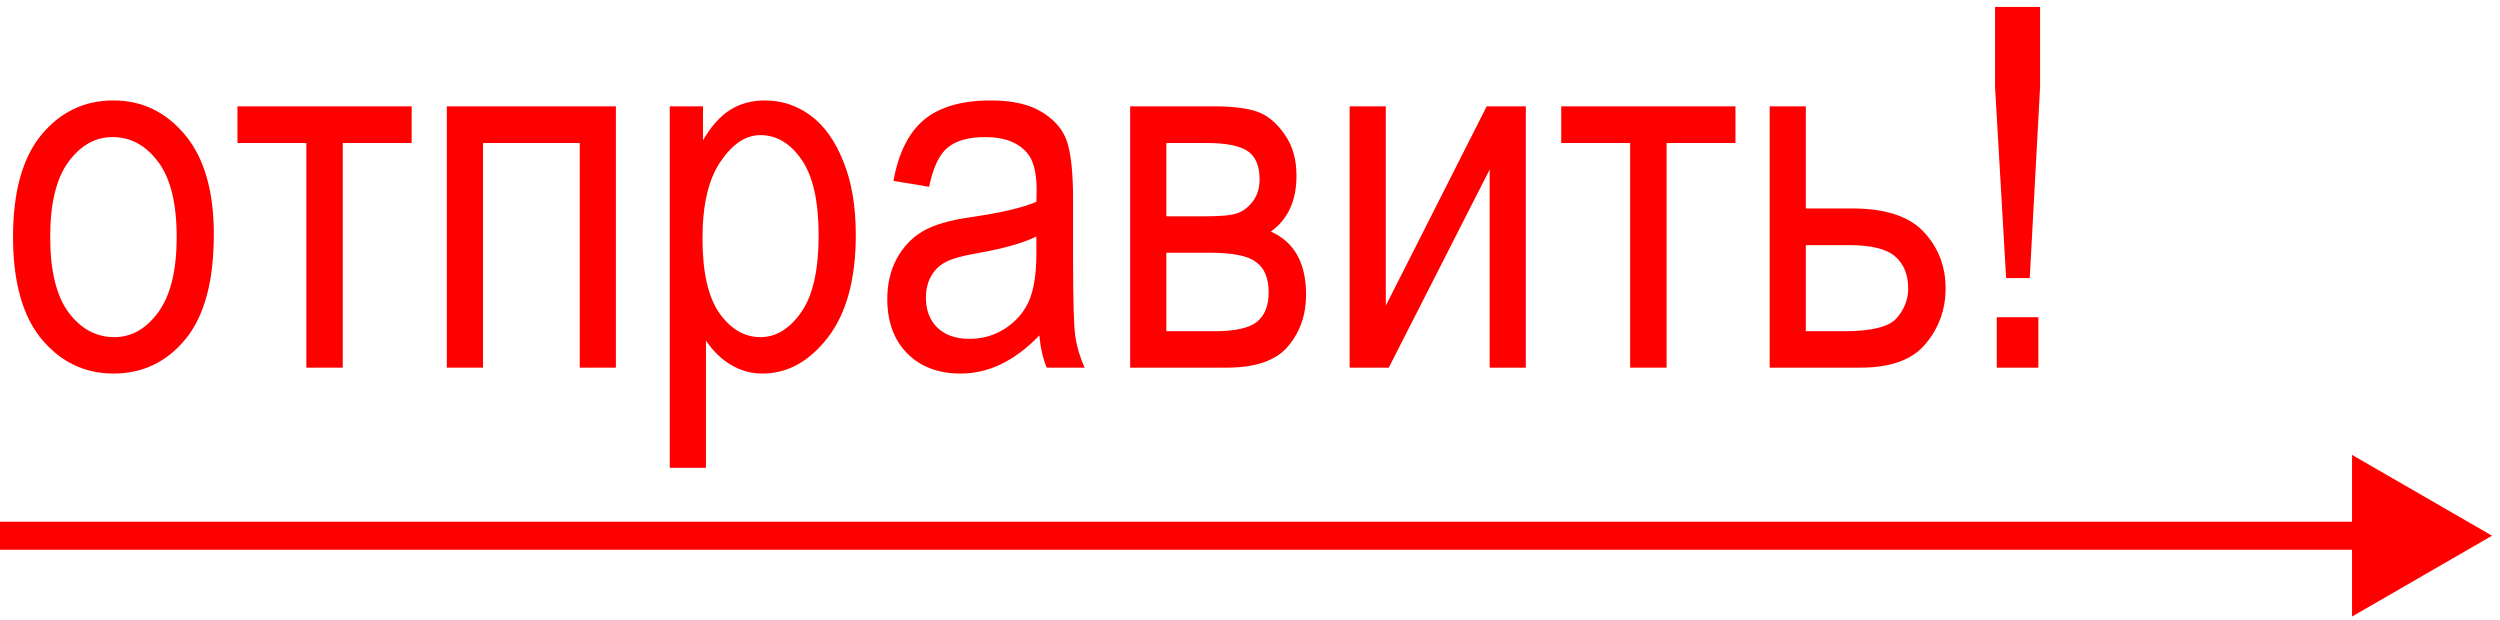 <svg width="238" height="59" viewBox="0 0 238 59" fill="none" xmlns="http://www.w3.org/2000/svg">
<path d="M1.241 22.561C1.241 18.267 2.139 15.027 3.935 12.84C5.747 10.654 8.034 9.561 10.799 9.561C13.516 9.561 15.788 10.654 17.615 12.84C19.442 15.027 20.356 18.181 20.356 22.304C20.356 26.77 19.458 30.096 17.662 32.283C15.866 34.469 13.578 35.562 10.799 35.562C8.066 35.562 5.786 34.469 3.958 32.283C2.147 30.081 1.241 26.84 1.241 22.561ZM4.778 22.561C4.778 25.779 5.364 28.176 6.535 29.753C7.706 31.315 9.159 32.095 10.892 32.095C12.516 32.095 13.906 31.307 15.062 29.73C16.233 28.137 16.819 25.747 16.819 22.561C16.819 19.36 16.233 16.979 15.062 15.417C13.891 13.84 12.438 13.051 10.705 13.051C9.065 13.051 7.667 13.84 6.512 15.417C5.356 16.994 4.778 19.376 4.778 22.561Z" fill="#FF0000"/>
<path d="M22.605 10.123H39.19V13.613H32.631V35H29.164V13.613H22.605V10.123Z" fill="#FF0000"/>
<path d="M42.539 10.123H58.632V35H55.189V13.613H45.983V35H42.539V10.123Z" fill="#FF0000"/>
<path d="M63.762 44.534V10.123H66.925V13.355C67.706 12.012 68.572 11.044 69.525 10.451C70.478 9.857 71.571 9.561 72.804 9.561C74.413 9.561 75.865 10.037 77.161 10.99C78.458 11.942 79.496 13.395 80.277 15.347C81.073 17.283 81.472 19.618 81.472 22.351C81.472 26.583 80.581 29.847 78.801 32.142C77.037 34.422 74.959 35.562 72.57 35.562C71.508 35.562 70.516 35.289 69.595 34.742C68.674 34.196 67.877 33.423 67.206 32.423V44.534H63.762ZM66.878 22.702C66.878 25.919 67.417 28.293 68.494 29.823C69.572 31.338 70.876 32.095 72.406 32.095C73.874 32.095 75.162 31.307 76.271 29.73C77.38 28.152 77.934 25.716 77.934 22.421C77.934 19.173 77.396 16.768 76.318 15.206C75.241 13.644 73.929 12.864 72.383 12.864C70.993 12.864 69.728 13.707 68.588 15.393C67.448 17.064 66.878 19.501 66.878 22.702Z" fill="#FF0000"/>
<path d="M98.947 31.931C97.791 33.134 96.588 34.04 95.339 34.649C94.09 35.258 92.794 35.562 91.451 35.562C89.327 35.562 87.632 34.922 86.367 33.642C85.102 32.361 84.47 30.635 84.47 28.465C84.47 27.028 84.767 25.755 85.36 24.646C85.954 23.538 86.766 22.671 87.796 22.046C88.827 21.422 90.389 20.961 92.481 20.664C95.292 20.258 97.354 19.774 98.665 19.212L98.689 18.134C98.689 16.432 98.384 15.237 97.775 14.55C96.916 13.551 95.597 13.051 93.817 13.051C92.208 13.051 91.005 13.387 90.209 14.058C89.413 14.714 88.827 15.956 88.452 17.783L85.056 17.221C85.54 14.55 86.516 12.606 87.984 11.388C89.467 10.17 91.583 9.561 94.332 9.561C96.471 9.561 98.15 9.967 99.368 10.779C100.586 11.575 101.352 12.567 101.664 13.754C101.992 14.941 102.156 16.674 102.156 18.954V24.576C102.156 28.511 102.226 30.994 102.367 32.025C102.523 33.04 102.819 34.032 103.257 35H99.649C99.29 34.141 99.056 33.118 98.947 31.931ZM98.665 22.515C97.4 23.139 95.519 23.67 93.02 24.108C91.568 24.357 90.553 24.646 89.975 24.974C89.397 25.287 88.944 25.739 88.616 26.333C88.304 26.911 88.148 27.582 88.148 28.347C88.148 29.534 88.515 30.487 89.249 31.205C89.983 31.908 90.998 32.259 92.294 32.259C93.528 32.259 94.644 31.939 95.644 31.299C96.659 30.659 97.416 29.808 97.916 28.746C98.416 27.668 98.665 26.107 98.665 24.061V22.515Z" fill="#FF0000"/>
<path d="M107.59 10.123H115.555C117.366 10.123 118.748 10.295 119.701 10.638C120.669 10.982 121.528 11.692 122.278 12.77C123.043 13.832 123.426 15.151 123.426 16.729C123.426 19.102 122.614 20.875 120.989 22.046C123.223 23.046 124.339 25.044 124.339 28.043C124.339 29.964 123.769 31.604 122.629 32.962C121.489 34.321 119.545 35 116.796 35H107.59V10.123ZM111.034 20.594H114.735C116.203 20.594 117.21 20.5 117.757 20.313C118.319 20.125 118.819 19.75 119.256 19.188C119.693 18.61 119.912 17.908 119.912 17.08C119.912 15.768 119.521 14.863 118.741 14.363C117.975 13.863 116.679 13.613 114.852 13.613H111.034V20.594ZM111.034 31.533H115.602C117.554 31.533 118.905 31.236 119.654 30.643C120.404 30.034 120.779 29.097 120.779 27.832C120.779 26.489 120.38 25.529 119.584 24.951C118.803 24.357 117.359 24.061 115.25 24.061H111.034V31.533Z" fill="#FF0000"/>
<path d="M128.485 10.123H131.929V29.097L141.533 10.123H145.258V35H141.814V16.143L132.21 35H128.485V10.123Z" fill="#FF0000"/>
<path d="M148.631 10.123H165.216V13.613H158.657V35H155.19V13.613H148.631V10.123Z" fill="#FF0000"/>
<path d="M168.472 10.123H171.915V19.844H176.319C179.474 19.844 181.746 20.586 183.136 22.07C184.526 23.553 185.221 25.349 185.221 27.457C185.221 29.456 184.588 31.213 183.323 32.728C182.074 34.243 180.005 35 177.116 35H168.472V10.123ZM171.915 31.533H175.546C178.185 31.533 179.864 31.112 180.582 30.268C181.301 29.425 181.66 28.496 181.66 27.481C181.66 26.153 181.246 25.13 180.418 24.412C179.591 23.694 178.123 23.334 176.015 23.334H171.915V31.533Z" fill="#FF0000"/>
<path d="M190.983 26.473L189.929 8.272V0.659H194.216V8.272L193.232 26.473H190.983ZM190.093 35V30.198H194.052V35H190.093Z" fill="#FF0000"/>
<path d="M237.241 51L223.915 43.306V58.694L237.241 51ZM0 52.333H225.248V49.667H0V52.333Z" fill="#FF0000"/>
</svg>
